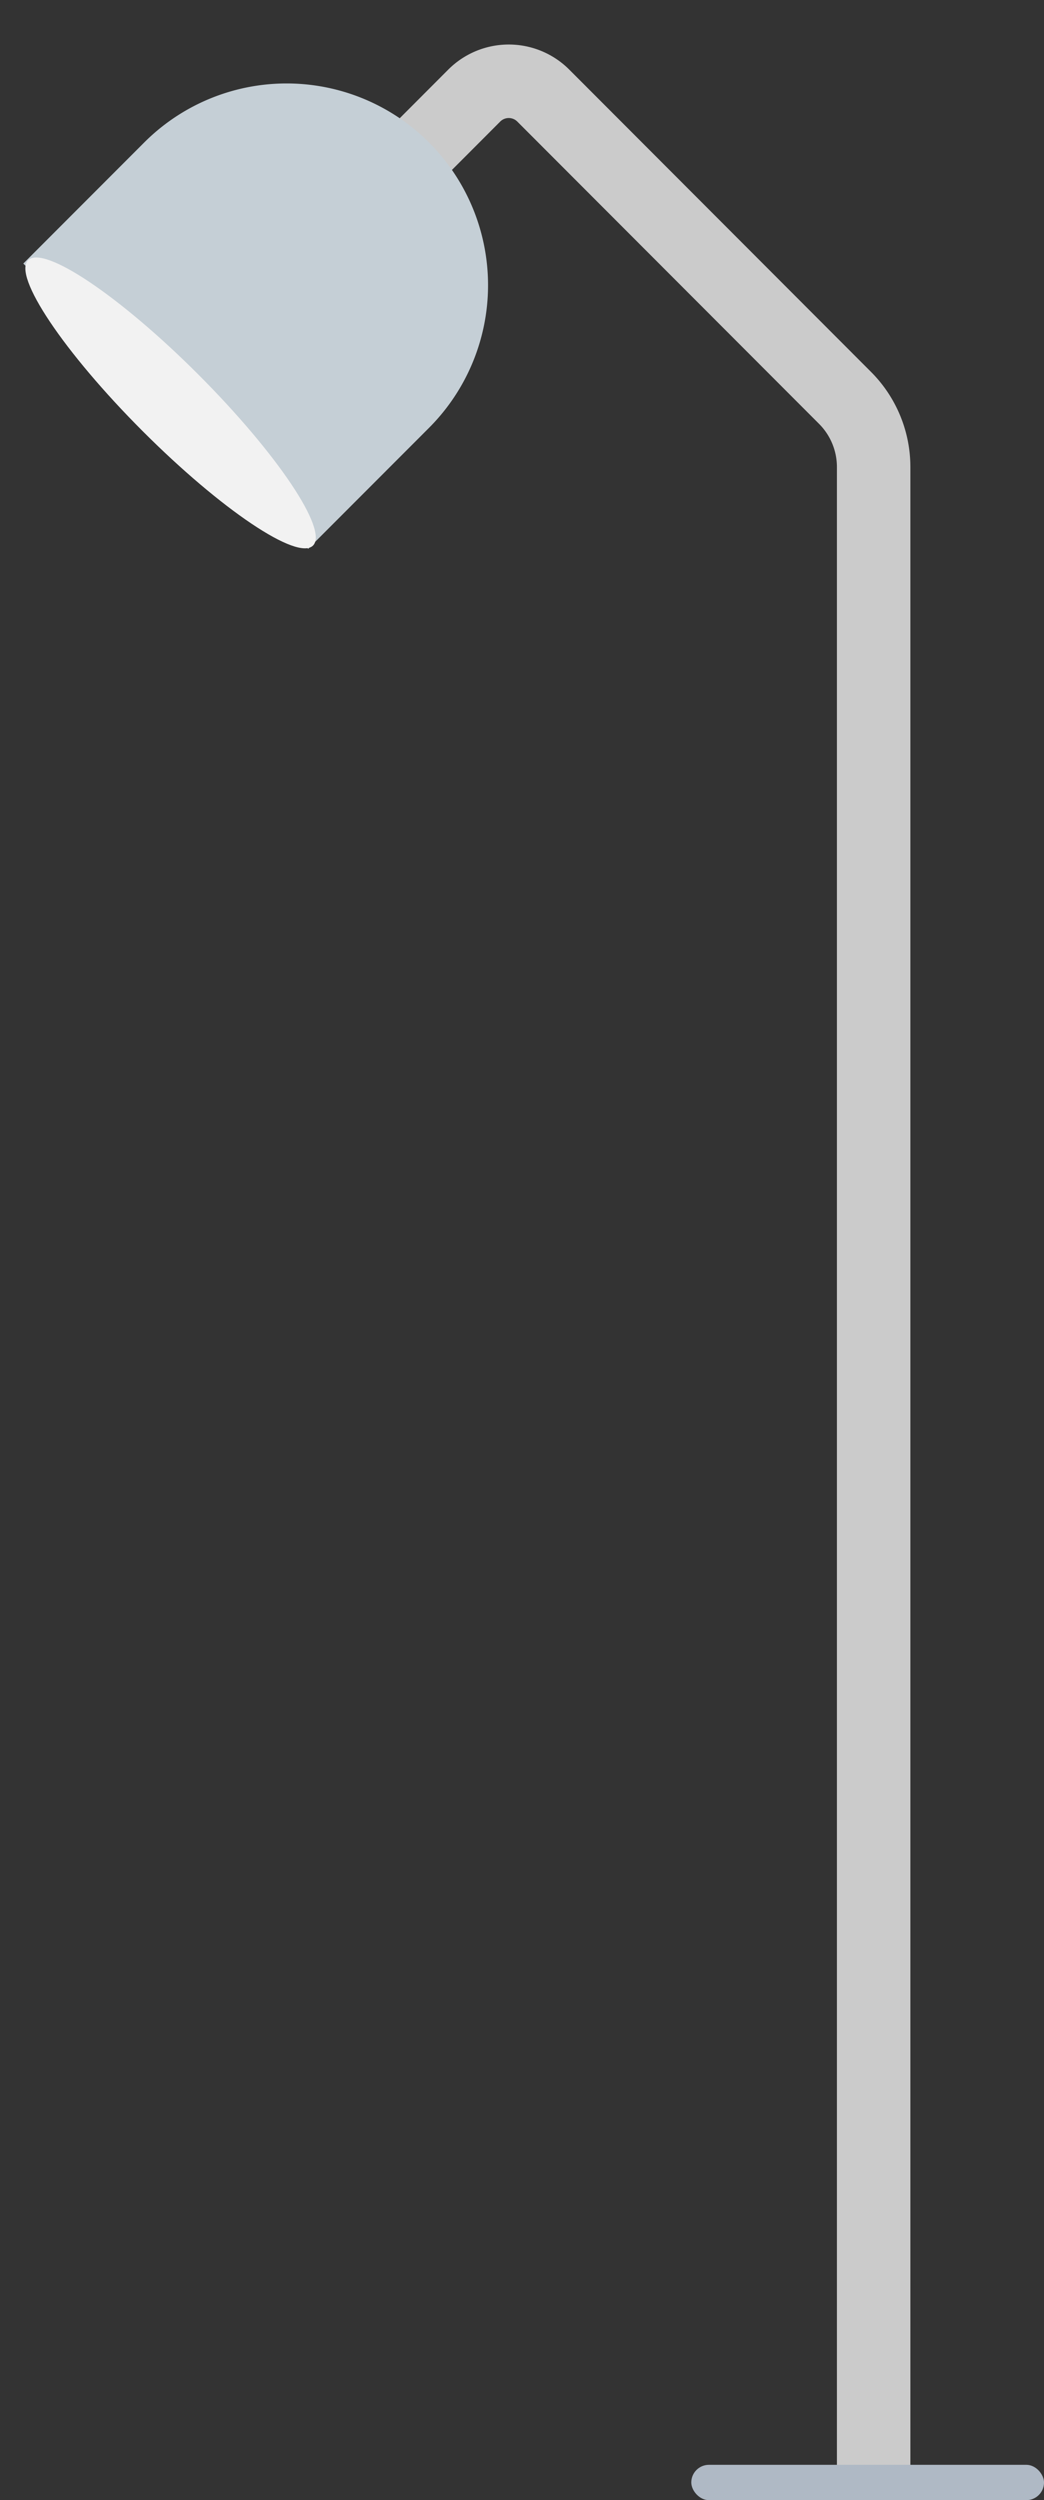 <svg xmlns="http://www.w3.org/2000/svg" width="113.69" height="272.097" viewBox="0 0 113.69 272.097"><rect x="0" y="0" width="113.69" height="272.097" fill="#333333" stroke="none"/><defs><style>.a{fill:none;stroke:#cbcbcb;stroke-width:8px;}.b{fill:#afb9c5;}.c{fill:#c5cfd6;}.d{fill:#f2f2f2;}</style></defs><g transform="translate(-0.076 -0.012)"><path class="a" d="M60,29.233,72.343,16.872a5.315,5.315,0,0,1,7.521,0h0l32.862,32.9a10.649,10.649,0,0,1,3.114,7.526V275.234" transform="translate(-20.625 -6.456)"/><rect class="b" width="38.411" height="3.844" rx="1.922" transform="translate(75.356 268.266)"/><g transform="translate(31.287 0) rotate(45)"><path class="c" d="M21.946.009h0A21.967,21.967,0,0,1,43.9,21.963l.007,18.621L.016,40.566.009,21.946A21.924,21.924,0,0,1,21.946.009Z"/><path class="d" d="M43.893,4.34c0,2.387-9.824,4.318-21.944,4.313S0,6.709,0,4.322,9.825,0,21.946.009,43.892,1.953,43.893,4.34Z" transform="translate(0.133 35.619)"/></g></g></svg>